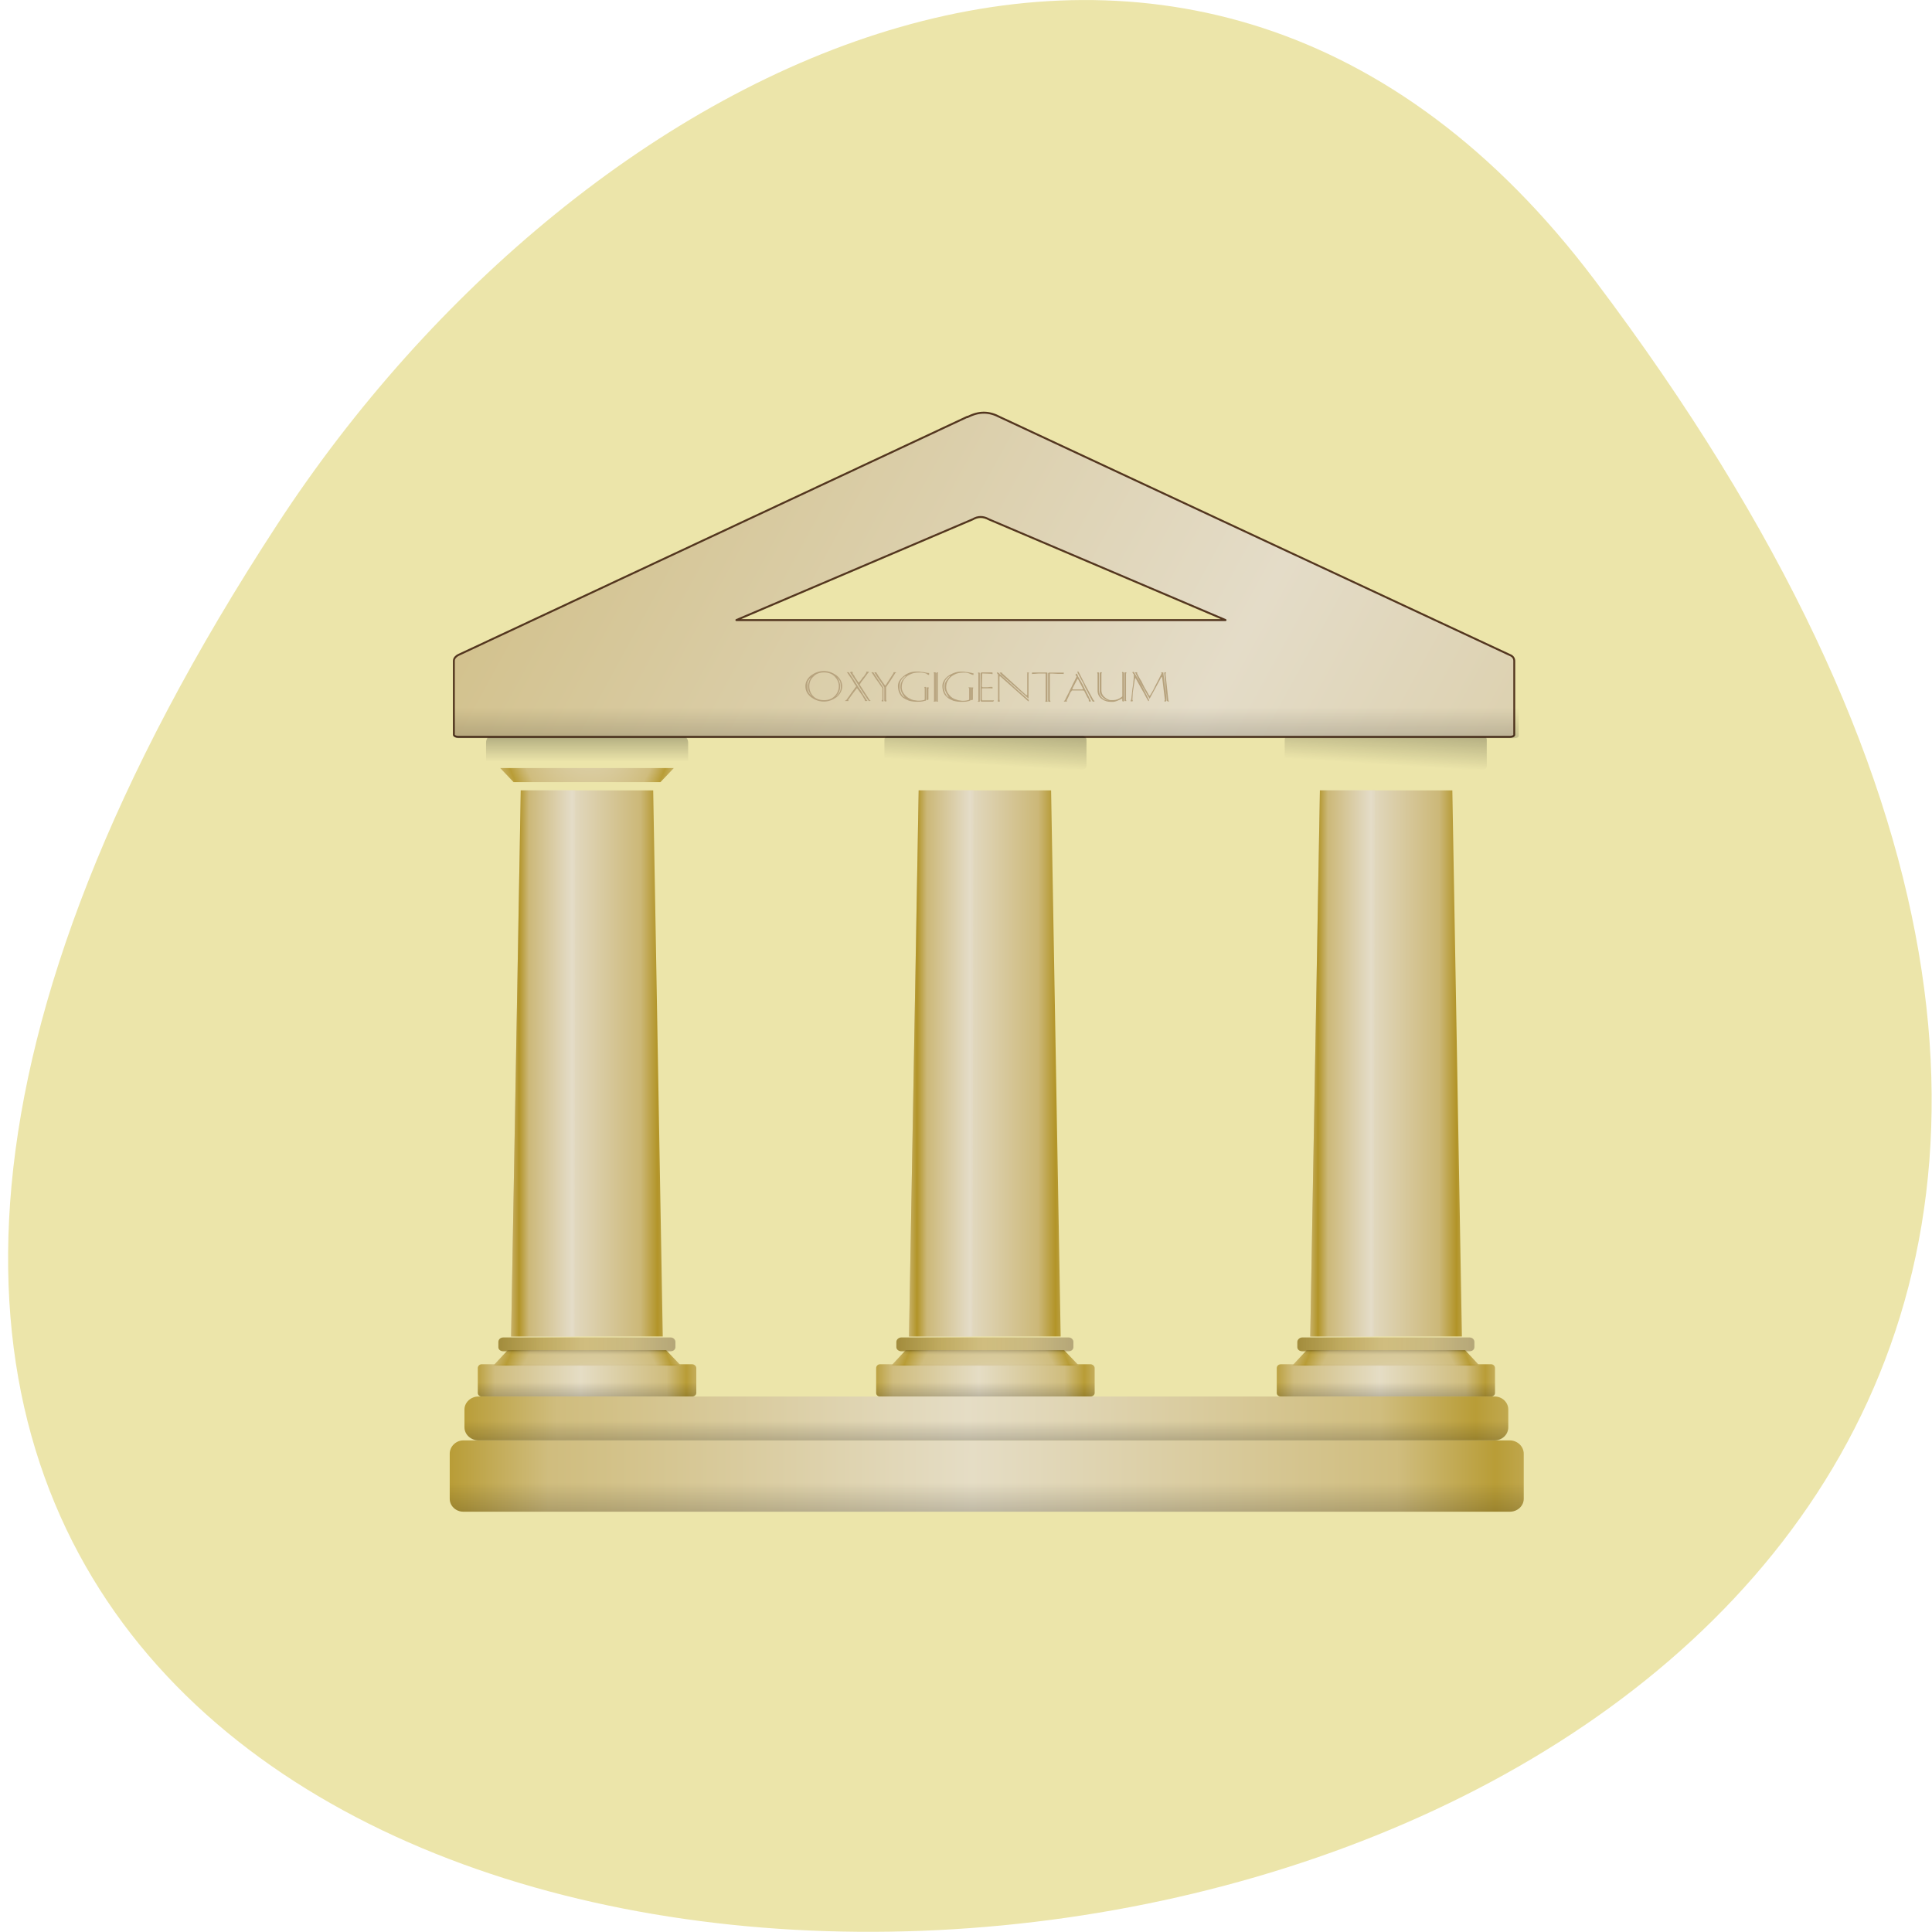 <svg xmlns="http://www.w3.org/2000/svg" viewBox="0 0 22 22" xmlns:xlink="http://www.w3.org/1999/xlink"><defs><linearGradient id="N" gradientUnits="userSpaceOnUse" x1="124.13" x2="135.09" spreadMethod="reflect" gradientTransform="matrix(0.055 0 0 0.046 3.615 20.346)" xlink:href="#0"/><linearGradient id="M" gradientUnits="userSpaceOnUse" x1="114.46" x2="133.64" spreadMethod="reflect" gradientTransform="matrix(0.055 0 0 0.046 3.615 20.346)" xlink:href="#0"/><linearGradient id="Y" gradientUnits="userSpaceOnUse" y1="-85.6" x2="0" y2="-101.17" gradientTransform="matrix(0.264 0 0 0.071 -25.346 23.366)" xlink:href="#6"/><linearGradient id="L" gradientUnits="userSpaceOnUse" y1="-85.6" x2="0" y2="-101.17" gradientTransform="matrix(0.27 0 0 0.132 -26.08 21.408)" xlink:href="#6"/><linearGradient id="J" gradientUnits="userSpaceOnUse" x1="97.38" y1="-369.16" x2="149.56" y2="-355.16" spreadMethod="reflect" gradientTransform="matrix(2.826 0 0 1.317 -327.05 493.48)" xlink:href="#0"/><linearGradient id="I" gradientUnits="userSpaceOnUse" x1="140.46" y1="234.83" x2="138.4" y2="265.35" gradientTransform="matrix(0.051 0 0 0.048 8.699 -4.03)" xlink:href="#6"/><linearGradient id="K" gradientUnits="userSpaceOnUse" x1="136.85" y1="-267.28" x2="138.4" y2="-259.96" gradientTransform="matrix(2.826 0 0 1.317 -327.05 706.03)"><stop stop-color="#53361f"/><stop offset="1" stop-color="#cfcfcf"/></linearGradient><linearGradient id="O" gradientUnits="userSpaceOnUse" x1="115.91" x2="137.78" spreadMethod="reflect" gradientTransform="matrix(0.055 0 0 0.052 3.567 21)" xlink:href="#2"/><linearGradient id="X" gradientUnits="userSpaceOnUse" x1="115.91" x2="137.78" spreadMethod="reflect" gradientTransform="matrix(0.264 0 0 0.071 -25.346 23.366)" xlink:href="#2"/><linearGradient id="W" gradientUnits="userSpaceOnUse" y1="-85.6" x2="0" y2="-101.17" gradientTransform="matrix(0.272 0 0 0.115 -26.4 28.518)" xlink:href="#6"/><linearGradient id="P" gradientUnits="userSpaceOnUse" x1="115.91" y1="-108.98" x2="0" y2="-110.63" spreadMethod="reflect" gradientTransform="matrix(0.055 0 0 0.052 3.567 21)" xlink:href="#2"/><linearGradient id="V" gradientUnits="userSpaceOnUse" x1="115.91" x2="137.78" spreadMethod="reflect" gradientTransform="matrix(0.272 0 0 0.115 -26.4 28.518)" xlink:href="#2"/><linearGradient id="U" gradientUnits="userSpaceOnUse" x1="140.46" y1="234.83" x2="138.4" y2="265.35" gradientTransform="matrix(0.051 0 0 0.048 4.134 -4.03)" xlink:href="#6"/><linearGradient id="R" gradientUnits="userSpaceOnUse" x1="120.18" x2="138.98" spreadMethod="reflect" gradientTransform="matrix(0.055 0 0 0.052 3.567 21)" xlink:href="#5"/><linearGradient id="T" gradientUnits="userSpaceOnUse" y1="-85.6" x2="0" y2="-101.17" gradientTransform="matrix(0.055 0 0 0.052 3.567 21)" xlink:href="#6"/><linearGradient id="S" gradientUnits="userSpaceOnUse" y1="-113.9" x2="0" y2="-107.2" gradientTransform="matrix(0.055 0 0 0.052 3.567 21)" xlink:href="#6"/><linearGradient id="H" gradientUnits="userSpaceOnUse" y1="-85.6" x2="0" y2="-101.17" gradientTransform="matrix(0.055 0 0 0.052 8.132 21)" xlink:href="#6"/><linearGradient id="6" gradientUnits="userSpaceOnUse" y1="-113.9" x2="0" y2="-107.2" gradientTransform="matrix(0.055 0 0 0.052 -0.965 21)"><stop stop-color="#000" stop-opacity="0.89"/><stop offset="1" stop-color="#000" stop-opacity="0"/></linearGradient><linearGradient id="5" gradientUnits="userSpaceOnUse" x1="120.18" x2="138.98" spreadMethod="reflect" gradientTransform="matrix(0.055 0 0 0.052 -0.965 21)"><stop stop-color="#000" stop-opacity="0.153"/><stop offset="0.5" stop-color="#000" stop-opacity="0.039"/><stop offset="1" stop-color="#000" stop-opacity="0"/></linearGradient><linearGradient id="7" gradientUnits="userSpaceOnUse" y1="-85.6" x2="0" y2="-101.17" gradientTransform="matrix(0.055 0 0 0.052 -0.965 21)" xlink:href="#6"/><linearGradient id="3" gradientUnits="userSpaceOnUse" x1="115.91" y1="-108.98" x2="0" y2="-110.63" spreadMethod="reflect" gradientTransform="matrix(0.055 0 0 0.052 -0.965 21)" xlink:href="#2"/><linearGradient id="1" gradientUnits="userSpaceOnUse" x1="124.13" x2="135.09" spreadMethod="reflect" gradientTransform="matrix(0.055 0 0 0.046 -0.916 20.346)" xlink:href="#0"/><linearGradient id="0" gradientUnits="userSpaceOnUse" x1="114.46" x2="133.64" spreadMethod="reflect" gradientTransform="matrix(0.055 0 0 0.046 -0.916 20.346)"><stop stop-color="#b29428"/><stop offset="0.187" stop-color="#ccb878"/><stop offset="1" stop-color="#e4dcc8"/></linearGradient><linearGradient id="2" gradientUnits="userSpaceOnUse" x1="115.91" x2="137.78" spreadMethod="reflect" gradientTransform="matrix(0.055 0 0 0.052 -0.965 21)"><stop stop-color="#b29428" stop-opacity="0.89"/><stop offset="0.187" stop-color="#ccb878" stop-opacity="0.89"/><stop offset="1" stop-color="#e4dcc8" stop-opacity="0.89"/></linearGradient><linearGradient id="G" gradientUnits="userSpaceOnUse" y1="-113.9" x2="0" y2="-107.2" gradientTransform="matrix(0.055 0 0 0.052 8.132 21)" xlink:href="#6"/><linearGradient id="F" gradientUnits="userSpaceOnUse" x1="120.18" x2="138.98" spreadMethod="reflect" gradientTransform="matrix(0.055 0 0 0.052 8.132 21)" xlink:href="#5"/><linearGradient id="D" gradientUnits="userSpaceOnUse" x1="115.91" y1="-108.98" x2="0" y2="-110.63" spreadMethod="reflect" gradientTransform="matrix(0.055 0 0 0.052 8.132 21)" xlink:href="#2"/><linearGradient id="B" gradientUnits="userSpaceOnUse" x1="124.13" x2="135.09" spreadMethod="reflect" gradientTransform="matrix(0.055 0 0 0.046 8.181 20.346)" xlink:href="#0"/><linearGradient id="C" gradientUnits="userSpaceOnUse" x1="115.91" x2="137.78" spreadMethod="reflect" gradientTransform="matrix(0.055 0 0 0.052 8.132 21)" xlink:href="#2"/><linearGradient id="A" gradientUnits="userSpaceOnUse" x1="114.46" x2="133.64" spreadMethod="reflect" gradientTransform="matrix(0.055 0 0 0.046 8.181 20.346)" xlink:href="#0"/><linearGradient id="9" gradientUnits="userSpaceOnUse" y1="-112.07" x2="0" y2="-99.17" gradientTransform="matrix(0.051 0 0 0.081 -0.398 16.706)" xlink:href="#6"/><radialGradient id="4" gradientUnits="userSpaceOnUse" cx="108.3" cy="-16.954" fx="109.02" fy="-15.372" r="19.313" spreadMethod="reflect" gradientTransform="matrix(0 -0.094 0.035 0 7.352 28.27)" xlink:href="#2"/><radialGradient id="E" gradientUnits="userSpaceOnUse" cx="108.3" cy="-16.954" fx="109.02" fy="-15.372" r="19.313" spreadMethod="reflect" gradientTransform="matrix(0 -0.094 0.035 0 16.448 28.27)" xlink:href="#2"/><radialGradient id="8" gradientUnits="userSpaceOnUse" cx="108.3" cy="-16.954" fx="109.02" fy="-15.372" r="19.313" spreadMethod="reflect" gradientTransform="matrix(0 0.087 0.033 0 7.302 -3.03)" xlink:href="#2"/><radialGradient id="Q" gradientUnits="userSpaceOnUse" cx="108.3" cy="-16.954" fx="109.02" fy="-15.372" r="19.313" spreadMethod="reflect" gradientTransform="matrix(0 -0.094 0.035 0 11.883 28.27)" xlink:href="#2"/></defs><path d="m 18.16 3.191 c 17.27 22.891 -30.26 26.14 -15 2.777 c 3.477 -5.328 10.43 -8.84 15 -2.777" fill="#ece5aa"/><path d="m 5.93 9 h 1.508 l 0.109 6.219 h -1.727" fill="url(#0)"/><path d="m 5.93 9 h 0.621 l -0.008 6.219 h -0.723" fill="url(#1)"/><path d="m 5.484 15.535 h 2.398 c 0.023 0 0.047 0.02 0.047 0.043 v 0.285 c 0 0.023 -0.023 0.039 -0.047 0.039 h -2.398 c -0.023 0 -0.043 -0.016 -0.043 -0.039 v -0.285 c 0 -0.023 0.02 -0.043 0.043 -0.043" fill="url(#2)"/><path d="m 5.73 15.23 h 1.906 c 0.031 0 0.055 0.023 0.055 0.051 v 0.059 c 0 0.027 -0.023 0.047 -0.055 0.047 h -1.906 c -0.031 0 -0.055 -0.02 -0.055 -0.047 v -0.059 c 0 -0.027 0.023 -0.051 0.055 -0.051" fill="url(#3)"/><path d="m 5.781 15.375 l -0.164 0.176 h 2.137 l -0.168 -0.176" fill="url(#4)"/><path d="m 5.73 15.23 h 1.906 c 0.031 0 0.055 0.023 0.055 0.051 v 0.059 c 0 0.027 -0.023 0.047 -0.055 0.047 h -1.906 c -0.031 0 -0.055 -0.02 -0.055 -0.047 v -0.059 c 0 -0.027 0.023 -0.051 0.055 -0.051" fill="url(#5)"/><path d="m 5.781 15.375 l -0.164 0.176 h 2.137 l -0.168 -0.176" fill="url(#6)"/><path d="m 5.484 15.664 h 2.398 c 0.023 0 0.047 0.02 0.047 0.043 v 0.152 c 0 0.023 -0.023 0.043 -0.047 0.043 h -2.398 c -0.023 0 -0.043 -0.02 -0.043 -0.043 v -0.152 c 0 -0.023 0.02 -0.043 0.043 -0.043" fill="url(#7)"/><path d="m 5.848 8.906 l -0.152 -0.16 h 1.977 l -0.152 0.16" fill="url(#8)"/><path d="m 5.574 8.391 h 2.219 c 0.023 0 0.043 0.031 0.043 0.066 v 0.238 c 0 0.035 -0.02 0.066 -0.043 0.066 h -2.219 c -0.023 0 -0.039 -0.031 -0.039 -0.066 v -0.238 c 0 -0.035 0.016 -0.066 0.039 -0.066" fill="url(#9)"/><path d="m 15.03 9 h 1.508 l 0.109 6.219 h -1.727" fill="url(#A)"/><path d="m 15.03 9 h 0.625 l -0.012 6.219 h -0.723" fill="url(#B)"/><path d="m 14.586 15.535 h 2.395 c 0.023 0 0.043 0.02 0.043 0.043 v 0.285 c 0 0.023 -0.02 0.039 -0.043 0.039 h -2.395 c -0.027 0 -0.047 -0.016 -0.047 -0.039 v -0.285 c 0 -0.023 0.02 -0.043 0.047 -0.043" fill="url(#C)"/><path d="m 14.828 15.23 h 1.906 c 0.031 0 0.055 0.023 0.055 0.051 v 0.059 c 0 0.027 -0.023 0.047 -0.055 0.047 h -1.906 c -0.031 0 -0.055 -0.02 -0.055 -0.047 v -0.059 c 0 -0.027 0.027 -0.051 0.055 -0.051" fill="url(#D)"/><path d="m 14.879 15.375 l -0.164 0.176 h 2.133 l -0.164 -0.176" fill="url(#E)"/><path d="m 14.828 15.23 h 1.906 c 0.031 0 0.055 0.023 0.055 0.051 v 0.059 c 0 0.027 -0.023 0.047 -0.055 0.047 h -1.906 c -0.031 0 -0.055 -0.02 -0.055 -0.047 v -0.059 c 0 -0.027 0.027 -0.051 0.055 -0.051" fill="url(#F)"/><path d="m 14.879 15.375 l -0.164 0.176 h 2.133 l -0.164 -0.176" fill="url(#G)"/><path d="m 14.586 15.664 h 2.395 c 0.023 0 0.043 0.02 0.043 0.043 v 0.152 c 0 0.023 -0.02 0.043 -0.043 0.043 h -2.395 c -0.027 0 -0.047 -0.02 -0.047 -0.043 v -0.152 c 0 -0.023 0.02 -0.043 0.047 -0.043" fill="url(#H)"/><path d="m 14.672 8.383 h 2.219 c 0.023 0 0.039 0.02 0.039 0.039 v 0.301 c 0 0.02 -0.016 0.039 -0.039 0.039 h -2.219 c -0.023 0 -0.043 -0.02 -0.043 -0.039 v -0.301 c 0 -0.02 0.02 -0.039 0.043 -0.039" fill="url(#I)"/><path d="m 62.06 1.535 l -61.01 27.12 c -0.246 0.117 -0.532 0.351 -0.532 0.663 v 8.43 c 0 0.117 0.246 0.234 0.532 0.234 h 126.04 c 0.328 0 0.532 -0.117 0.532 -0.234 v -8.43 c 0 -0.312 -0.205 -0.546 -0.532 -0.663 l -61.1 -27.08 c -1.31 -0.663 -2.498 -0.702 -3.931 0 m 2.58 11.63 l 28.378 11.474 h -58.639 l 28.337 -11.474 c 0.614 -0.351 1.269 -0.351 1.925 0" transform="matrix(0.095 0 0 0.1 5.119 4.593)" fill="url(#J)" stroke="url(#K)" stroke-linejoin="round" stroke-linecap="round" stroke-width="0.225"/><path d="m 5.223 7.801 h 12.02 c 0.031 0 0.051 0.012 0.051 0.023 v 0.555 c 0 0.016 -0.023 0.027 -0.051 0.027 h -12.02 c -0.031 0 -0.055 -0.012 -0.055 -0.027 v -0.555 c 0 -0.012 0.023 -0.023 0.055 -0.023" fill="url(#L)"/><path d="m 9.59 7.813 c 0 0.047 -0.02 0.09 -0.063 0.125 c -0.043 0.031 -0.09 0.051 -0.145 0.051 c -0.059 0 -0.105 -0.02 -0.148 -0.051 c -0.043 -0.035 -0.063 -0.074 -0.063 -0.125 c 0 -0.043 0.02 -0.086 0.063 -0.121 c 0.043 -0.031 0.09 -0.051 0.148 -0.051 c 0.055 0 0.102 0.02 0.145 0.051 c 0.043 0.035 0.063 0.078 0.063 0.121 m -0.016 0 c 0 -0.02 -0.004 -0.039 -0.008 -0.055 c -0.008 -0.016 -0.02 -0.027 -0.035 -0.047 c 0.012 0.02 0.016 0.031 0.02 0.035 c 0.008 0.023 0.016 0.043 0.016 0.066 c 0 0.023 -0.004 0.047 -0.012 0.063 c -0.008 0.02 -0.02 0.039 -0.039 0.059 c 0.023 -0.016 0.035 -0.035 0.047 -0.055 c 0.008 -0.016 0.012 -0.039 0.012 -0.066 m -0.023 0 c 0 -0.043 -0.02 -0.082 -0.047 -0.109 c -0.031 -0.031 -0.07 -0.047 -0.121 -0.047 c -0.051 0 -0.094 0.016 -0.121 0.047 c -0.031 0.027 -0.047 0.066 -0.047 0.109 c 0 0.047 0.016 0.086 0.047 0.117 c 0.027 0.027 0.07 0.043 0.121 0.043 c 0.051 0 0.09 -0.016 0.121 -0.047 c 0.027 -0.027 0.047 -0.066 0.047 -0.113 m -0.301 0.121 c -0.02 -0.02 -0.031 -0.039 -0.039 -0.059 c -0.008 -0.016 -0.012 -0.039 -0.012 -0.063 c 0 -0.023 0.008 -0.043 0.016 -0.063 c 0 -0.004 0.008 -0.016 0.02 -0.039 c -0.016 0.016 -0.027 0.031 -0.035 0.047 c -0.008 0.016 -0.008 0.035 -0.008 0.055 c 0 0.027 0.004 0.051 0.012 0.066 c 0.008 0.02 0.027 0.039 0.047 0.055 m 0.664 0.043 c 0 0.004 0 0.004 -0.004 0.004 c -0.004 0 -0.008 0.004 -0.012 0.004 c -0.004 0 -0.008 -0.004 -0.012 -0.008 c -0.004 -0.004 -0.027 -0.039 -0.07 -0.105 c -0.027 -0.043 -0.051 -0.078 -0.066 -0.105 c -0.043 -0.063 -0.066 -0.102 -0.07 -0.105 c 0 -0.004 0 -0.004 0 -0.008 c 0.004 0 0.008 -0.004 0.016 -0.004 c 0.004 0 0.008 0.004 0.012 0.004 c 0 0.004 0 0.008 0 0.012 c 0 0.004 0 0.004 0 0.008 c 0.012 0.012 0.02 0.023 0.023 0.035 c 0.023 0.035 0.039 0.055 0.039 0.059 c 0 0.004 0.004 0.004 0.008 0.004 c 0 0 0.004 0 0.004 -0.004 c 0.016 -0.016 0.027 -0.031 0.039 -0.051 c 0.012 -0.008 0.023 -0.027 0.039 -0.051 c 0.004 0 0.004 -0.004 0.004 -0.004 c -0.004 -0.004 -0.004 -0.004 -0.004 -0.008 c 0 0 0.004 -0.004 0.008 -0.004 c 0.008 0 0.016 0 0.023 0 c 0 0.004 0 0.004 0 0.004 c -0.004 0.004 -0.004 0.008 -0.008 0.012 c -0.004 0.004 -0.008 0.004 -0.008 0.008 c -0.027 0.035 -0.039 0.055 -0.043 0.059 c -0.016 0.02 -0.031 0.039 -0.039 0.055 c -0.004 0 -0.004 0.004 -0.004 0.008 c 0 0 0 0.004 0 0.004 l 0.109 0.168 c 0 0.004 0.004 0.008 0.008 0.008 c 0.004 0.004 0.008 0.004 0.008 0.004 m -0.043 -0.004 c 0.004 0 0.004 0.004 0.004 0.004 c 0 0.004 -0.004 0.004 -0.012 0.004 c -0.004 0 -0.004 0 -0.008 0 c -0.008 0 -0.008 0 -0.008 -0.004 c 0 -0.004 0 -0.008 0 -0.008 c -0.008 -0.012 -0.016 -0.027 -0.027 -0.047 c -0.023 -0.031 -0.039 -0.055 -0.055 -0.078 c -0.004 -0.004 -0.008 -0.008 -0.008 -0.008 c -0.004 0 -0.004 0.004 -0.008 0.008 c -0.035 0.047 -0.055 0.07 -0.059 0.078 c -0.004 0.004 -0.012 0.02 -0.031 0.043 c -0.004 0.004 -0.004 0.004 0 0.008 c 0 0.004 0 0.008 0 0.008 c 0 0 0 0 -0.004 0 h -0.027 c -0.008 0 -0.008 0 -0.008 0 s 0 -0.004 0.004 -0.004 c 0.004 -0.004 0.008 -0.008 0.012 -0.008 c 0.004 -0.008 0.008 -0.008 0.008 -0.012 c 0.016 -0.02 0.031 -0.043 0.047 -0.066 c 0.016 -0.023 0.035 -0.047 0.051 -0.07 c 0.004 -0.004 0.004 -0.004 0.004 -0.004 c 0 -0.004 0 -0.004 0 -0.008 c -0.02 -0.023 -0.031 -0.047 -0.047 -0.074 c -0.02 -0.027 -0.035 -0.051 -0.051 -0.074 c -0.004 -0.004 -0.008 -0.008 -0.008 -0.008 c 0.004 0 0.008 0 0.012 0 c 0.008 0 0.016 0 0.016 0.008 c 0.023 0.035 0.047 0.07 0.07 0.105 c 0.031 0.051 0.051 0.082 0.066 0.102 c 0.012 0.023 0.035 0.059 0.066 0.105 m 0.332 -0.32 c 0 0.004 0 0.004 -0.004 0.008 c 0 0 -0.004 0 -0.004 0 c -0.035 0.055 -0.066 0.105 -0.102 0.156 c -0.004 0.004 -0.004 0.008 -0.004 0.008 v 0.141 c 0 0 0 0.004 0.004 0.008 c 0 0.004 0 0.008 0 0.008 c 0 0.004 0 0.004 -0.008 0.004 c -0.004 0 -0.008 0 -0.012 -0.004 c -0.004 0 -0.004 0 -0.004 0 v -0.156 c 0 -0.004 -0.004 -0.004 -0.008 -0.012 c -0.004 -0.008 -0.027 -0.043 -0.074 -0.109 c -0.016 -0.027 -0.027 -0.043 -0.031 -0.047 c 0 0 0 -0.004 0.004 -0.004 c 0.004 0 0.008 0 0.012 0 c 0.004 0 0.008 0 0.008 0.004 c 0 0 0 0.004 0 0.004 c 0 0 0.004 0.004 0.004 0.004 c 0.012 0.023 0.027 0.043 0.043 0.066 c 0.016 0.023 0.031 0.047 0.047 0.066 c 0 0.004 0.004 0.004 0.008 0.004 c 0.004 0 0.004 0 0.004 -0.004 l 0.086 -0.133 c 0 -0.004 0 -0.008 0.004 -0.012 c 0 0 0.004 0 0.004 0 c 0.004 0 0.008 0 0.012 0 c 0.004 0 0.008 0 0.008 0 c 0.004 0 0.004 0 0.004 0 m -0.141 0.328 c -0.004 0.004 -0.008 0.004 -0.016 0.004 c -0.004 0 -0.008 0 -0.008 -0.004 c 0 -0.004 0 -0.004 0 -0.008 c 0.004 -0.004 0.008 -0.004 0.008 -0.008 v -0.133 c 0 0 -0.008 -0.008 -0.023 -0.031 c -0.016 -0.023 -0.031 -0.047 -0.047 -0.066 c -0.02 -0.027 -0.031 -0.051 -0.047 -0.07 c 0 -0.004 -0.004 -0.008 -0.008 -0.008 c 0 -0.004 0.004 -0.004 0.008 -0.004 c 0.008 0 0.016 0 0.016 0.004 l 0.113 0.172 v 0.152 m 0.516 -0.156 c 0 0.004 0 0.004 0 0.008 c 0 0.004 -0.004 0.004 -0.004 0.008 v 0.121 c 0 0 0 0.004 -0.004 0.004 c 0 0.004 -0.004 0.004 -0.008 0.004 c 0 0 -0.004 0 -0.004 0 c 0 -0.004 -0.004 -0.004 -0.004 -0.008 v -0.133 c 0 -0.004 0.004 -0.004 0.004 -0.004 c 0.004 0 0.008 0 0.012 0 c 0.004 0 0.008 0 0.008 0.004 m 0.004 -0.145 h -0.004 c -0.008 -0.004 -0.012 -0.004 -0.012 -0.004 c -0.008 -0.004 -0.012 -0.008 -0.016 -0.012 c -0.027 -0.008 -0.055 -0.012 -0.082 -0.012 c -0.043 0 -0.078 0.008 -0.105 0.023 c -0.031 0.012 -0.055 0.035 -0.07 0.059 c -0.016 0.027 -0.023 0.055 -0.023 0.086 c 0 0.031 0.012 0.059 0.035 0.086 c 0.023 0.027 0.051 0.043 0.082 0.055 c 0.012 0.004 0.027 0.008 0.039 0.008 c 0.016 0.004 0.027 0.004 0.039 0.004 c 0.023 0 0.043 -0.004 0.063 -0.008 c 0 -0.004 0.004 -0.004 0.004 -0.008 v -0.125 c 0 0 0 -0.004 -0.004 -0.004 c 0 -0.004 0 -0.004 0 -0.008 c 0 0 0.004 -0.004 0.008 -0.004 c 0.012 0 0.012 0.004 0.012 0.004 v 0.145 c 0 0 0 0.004 -0.004 0.008 c -0.004 0 -0.012 0 -0.02 0.004 c -0.027 0.008 -0.055 0.008 -0.078 0.008 c -0.035 0 -0.066 -0.004 -0.094 -0.012 c -0.027 -0.012 -0.055 -0.023 -0.078 -0.043 c -0.016 -0.016 -0.027 -0.035 -0.035 -0.055 c -0.008 -0.023 -0.012 -0.047 -0.012 -0.07 c 0 -0.043 0.023 -0.078 0.066 -0.113 c 0.043 -0.035 0.09 -0.051 0.145 -0.051 c 0.023 0 0.039 0 0.051 0.004 c 0.016 0 0.043 0.004 0.078 0.012 c 0.004 0 0.008 0 0.008 0 c 0 0 0.004 0 0.004 0 c 0.004 0.004 0.004 0.008 0.004 0.012 c 0 0.004 -0.004 0.012 -0.004 0.012 m -0.266 0.02 c 0 -0.004 0 -0.004 0 -0.004 c 0 -0.004 -0.004 -0.004 -0.004 -0.004 c -0.023 0.016 -0.039 0.031 -0.051 0.055 c -0.008 0.02 -0.012 0.039 -0.012 0.066 c 0 0.004 0 0.008 0 0.012 c 0 0.004 0 0.008 0 0.016 c 0.004 0.02 0.012 0.039 0.02 0.055 c 0.012 0.02 0.023 0.031 0.039 0.039 c -0.012 -0.016 -0.02 -0.027 -0.027 -0.039 c -0.016 -0.027 -0.023 -0.055 -0.023 -0.078 c 0 -0.023 0.004 -0.043 0.012 -0.059 c 0.004 -0.016 0.023 -0.035 0.047 -0.063 m 0.371 -0.043 c 0 0 0 0.004 -0.004 0.008 c 0 0 0 0.004 0 0.004 v 0.305 c 0 0 0 0.004 0 0.008 c 0.004 0 0.004 0.004 0.004 0.004 c -0.004 0 -0.008 0 -0.012 0 c -0.008 0 -0.012 0 -0.012 -0.004 v -0.32 c 0 -0.004 0.008 -0.008 0.016 -0.008 c 0.004 0 0.008 0 0.008 0.004 m -0.027 0.324 c 0 0.004 -0.004 0.004 -0.012 0.004 c -0.004 0 -0.008 0 -0.012 0 c 0 0 0 -0.004 0 -0.004 c 0.004 -0.004 0.004 -0.008 0.004 -0.008 v -0.305 c 0 0 0 -0.004 -0.004 -0.008 c 0 0 0 -0.004 0 -0.004 c 0 -0.004 0.004 -0.004 0.008 -0.004 c 0.008 0 0.016 0 0.016 0.004 v 0.324 m 0.426 -0.156 c 0.004 0.004 0 0.004 0 0.008 c -0.004 0.004 -0.004 0.004 -0.004 0.008 v 0.121 c 0 0 0 0.004 -0.004 0.004 c -0.004 0.004 -0.004 0.004 -0.008 0.004 c -0.004 0 -0.004 0 -0.004 0 c -0.004 -0.004 -0.004 -0.004 -0.004 -0.008 v -0.133 c 0 -0.004 0 -0.004 0.004 -0.004 c 0.004 0 0.008 0 0.008 0 c 0.008 0 0.012 0 0.012 0.004 m 0 -0.145 c -0.008 -0.004 -0.012 -0.004 -0.012 -0.004 c -0.008 -0.004 -0.012 -0.004 -0.02 -0.008 c -0.023 -0.012 -0.047 -0.016 -0.078 -0.016 c -0.043 0 -0.078 0.008 -0.105 0.023 c -0.031 0.016 -0.055 0.035 -0.07 0.063 c -0.016 0.023 -0.023 0.051 -0.023 0.082 c 0 0.031 0.012 0.059 0.035 0.086 c 0.02 0.027 0.051 0.047 0.086 0.055 c 0.012 0.004 0.02 0.008 0.035 0.008 c 0.012 0.004 0.027 0.004 0.039 0.004 c 0.023 0 0.043 -0.004 0.059 -0.008 c 0.004 -0.004 0.008 -0.004 0.008 -0.008 v -0.125 c 0 0 -0.004 -0.004 -0.004 -0.004 c 0 -0.004 -0.004 -0.004 -0.004 -0.008 c 0.004 0 0.008 0 0.016 0 c 0.004 0 0.012 0 0.012 0 v 0.145 c 0 0 -0.004 0.004 -0.008 0.004 c -0.008 0.004 -0.012 0.008 -0.02 0.008 c -0.027 0.008 -0.051 0.008 -0.078 0.008 c -0.035 0 -0.063 -0.004 -0.094 -0.012 c -0.027 -0.012 -0.055 -0.023 -0.074 -0.043 c -0.02 -0.016 -0.031 -0.035 -0.039 -0.055 c -0.008 -0.023 -0.012 -0.047 -0.012 -0.07 c 0 -0.039 0.02 -0.078 0.063 -0.113 c 0.047 -0.031 0.094 -0.051 0.148 -0.051 c 0.02 0 0.039 0 0.055 0.004 c 0.012 0 0.039 0.004 0.074 0.012 c 0.004 0.004 0.008 0.004 0.012 0 c 0 0 0 0 0 0.004 c 0 0 0.004 0.004 0.004 0.008 c -0.004 0.004 -0.004 0.012 -0.004 0.012 m -0.266 0.016 c -0.004 -0.004 -0.004 -0.004 -0.008 -0.004 c -0.02 0.016 -0.035 0.031 -0.047 0.051 c -0.008 0.023 -0.016 0.047 -0.016 0.07 c 0 0.004 0 0.008 0 0.012 c 0 0.004 0.004 0.008 0.004 0.016 c 0.004 0.02 0.008 0.039 0.02 0.055 c 0.008 0.02 0.023 0.031 0.035 0.039 c -0.008 -0.016 -0.016 -0.027 -0.023 -0.039 c -0.016 -0.027 -0.027 -0.055 -0.027 -0.078 c 0 -0.023 0.004 -0.043 0.012 -0.059 c 0.008 -0.016 0.023 -0.035 0.047 -0.063 m 0.5 0.27 c 0.004 0 0.004 0 0.004 0.004 c 0 0 0 0 -0.004 0.004 c 0 0.004 0 0.004 0 0.004 l -0.008 0.004 h -0.129 c 0 0 -0.004 0 -0.008 -0.004 c 0 0 -0.004 -0.004 -0.004 -0.008 v -0.309 c 0 -0.004 0 -0.004 0.004 -0.008 c 0 0 0.004 -0.004 0.008 -0.004 h 0.121 c 0.004 0 0.004 0.004 0.004 0.004 c 0 0.004 0 0.008 0 0.012 c 0 0.004 0 0.004 -0.004 0.004 c 0 0 -0.004 0 -0.004 0 c -0.004 -0.004 -0.004 -0.004 -0.004 -0.004 c -0.027 0 -0.063 -0.004 -0.102 -0.004 c -0.004 0 -0.004 0.004 -0.004 0.004 c 0 0 0 0.004 0 0.004 l -0.004 0.137 c 0 0.004 0.004 0.008 0.004 0.008 c 0.004 0.004 0.008 0.004 0.008 0.004 c 0.012 0 0.031 0 0.051 0 c 0.023 -0.004 0.039 -0.004 0.043 -0.004 c 0.004 0 0.004 0 0.008 0 c 0 0 0 0 0.004 0 c 0.004 0 0.004 0.004 0.004 0.008 c 0 0.008 0 0.012 -0.004 0.012 c -0.004 0 -0.004 0 -0.004 -0.004 c -0.004 0 -0.004 0 -0.008 0 c -0.012 0 -0.027 0 -0.055 0 c -0.023 0 -0.035 0 -0.039 0 c -0.008 0 -0.012 0 -0.012 0.008 v 0.121 c 0 0 0.004 0.004 0.004 0.008 c 0.004 0 0.004 0 0.008 0 c 0.016 0 0.031 0 0.047 0 c 0.043 0 0.07 0 0.074 0 m -0.156 0.012 c 0 0.004 -0.004 0.004 -0.008 0.004 c -0.008 0 -0.012 0 -0.012 0 c -0.004 -0.004 0 -0.004 0 -0.008 c 0.004 0 0.004 -0.004 0.004 -0.004 v -0.305 c 0 0 0 -0.004 -0.004 -0.008 c 0 0 0 -0.004 0 -0.004 c 0 -0.004 0 -0.004 0.008 -0.004 c 0.008 0 0.012 0.004 0.012 0.004 v 0.324 m 0.559 -0.324 c 0 0 0 0.004 0 0.004 c -0.004 0.004 -0.004 0.004 -0.004 0.004 v 0.285 l -0.313 -0.273 c 0 -0.004 -0.004 -0.008 -0.008 -0.012 c -0.004 -0.004 -0.008 -0.008 -0.008 -0.008 c 0.004 -0.004 0.008 -0.004 0.012 -0.004 c 0.008 0 0.012 0 0.016 0.004 c 0 0 0 0 0 0.004 c 0 0 0.004 0.004 0.004 0.004 l 0.266 0.242 c 0.004 0.004 0.008 0.004 0.012 0.004 c 0.004 0 0.004 0 0.004 -0.004 v -0.242 c 0.004 0 0 -0.004 0 -0.004 c 0 -0.004 -0.004 -0.004 -0.004 -0.004 c 0 -0.004 0.004 -0.004 0.012 -0.004 c 0.004 0 0.008 0 0.008 0 c 0.004 0 0.004 0.004 0.004 0.004 m -0.004 0.324 h -0.004 l -0.32 -0.285 c 0 0 -0.004 0 -0.004 0 c -0.004 0.004 -0.004 0.004 -0.004 0.012 v 0.246 c 0 0.008 0 0.016 0.004 0.023 c 0 0.004 0 0.004 0 0.004 c 0 0.004 -0.004 0.004 -0.008 0.004 c 0 0 -0.004 0 -0.004 0 c -0.008 0 -0.012 0 -0.012 -0.004 c 0 0 0 0 0 -0.008 c 0.004 -0.004 0.004 -0.012 0.004 -0.02 v -0.277 c 0 0 -0.004 -0.004 -0.008 -0.008 c -0.004 -0.008 -0.004 -0.012 -0.008 -0.012 c 0 0 0.004 -0.004 0.008 -0.004 c 0.004 0 0.008 0.004 0.012 0.004 c 0.008 0.004 0.012 0.008 0.016 0.016 c 0.008 0.004 0.012 0.008 0.02 0.016 c 0.102 0.094 0.203 0.184 0.309 0.277 c 0 0 0 0.004 0 0.008 c 0 0.004 0 0.008 0 0.008 m 0.398 -0.328 c 0.004 0.004 0.004 0.008 0 0.012 c 0 0 0 0.004 -0.004 0.008 c 0 -0.004 -0.004 -0.004 -0.004 -0.004 c -0.023 0 -0.039 0 -0.055 0 c -0.051 -0.004 -0.082 -0.004 -0.09 -0.004 c -0.004 0 -0.004 0.004 -0.004 0.008 v 0.293 c 0 0 0 0.004 0.004 0.008 c 0 0.008 0.004 0.008 0.004 0.012 c -0.004 0 -0.004 0 -0.008 0 c 0 0 -0.004 0 -0.008 0 c 0 0 -0.004 0 -0.008 0 c 0 -0.004 -0.004 -0.004 -0.004 -0.008 v -0.316 c 0 -0.004 0.004 -0.004 0.008 -0.008 c 0 0 0.012 0 0.031 0 c 0.02 0 0.035 0 0.051 0 h 0.066 c 0.008 0 0.008 0 0.012 0 c 0.004 0 0.008 0 0.008 0.004 m -0.18 0.32 c 0 0.004 -0.004 0.004 -0.004 0.008 c -0.004 0 -0.008 0 -0.012 0 c -0.004 0 -0.004 0 -0.008 0 c 0 0 -0.004 0 -0.004 0 c 0 -0.008 0.004 -0.016 0.004 -0.02 v -0.293 c 0 -0.004 0 -0.008 -0.004 -0.008 c -0.02 0 -0.047 0 -0.082 0 c -0.035 0.004 -0.055 0.004 -0.059 0.004 c -0.004 0 -0.004 0 -0.008 0.004 c 0 -0.004 -0.004 -0.008 -0.004 -0.008 c 0 -0.004 0 -0.008 0 -0.008 c 0.004 -0.004 0.008 -0.004 0.012 -0.004 c 0.004 0 0.004 0 0.008 0 c 0.031 0 0.063 0 0.098 0 c 0.031 0 0.051 0 0.055 0 c 0.004 0.004 0.004 0.004 0.004 0.004 v 0.32 m 0.535 0.004 c -0.004 0.004 -0.008 0.004 -0.008 0.004 c -0.004 0 -0.012 0 -0.012 -0.004 c 0 0 -0.004 0 -0.004 0 c 0 -0.004 0 -0.004 0 -0.004 c -0.016 -0.027 -0.035 -0.063 -0.055 -0.105 c -0.02 -0.031 -0.035 -0.066 -0.051 -0.102 c -0.016 -0.027 -0.035 -0.063 -0.055 -0.102 c -0.004 0 -0.004 -0.004 -0.004 -0.008 c -0.004 -0.008 -0.004 -0.008 -0.004 -0.012 c 0 -0.004 0.004 -0.008 0.004 -0.008 c 0.004 0 0.008 0.004 0.012 0.012 c 0.023 0.047 0.051 0.098 0.078 0.152 c 0.027 0.051 0.055 0.102 0.082 0.152 c 0 0.004 0.004 0.008 0.008 0.012 c 0.008 0.008 0.012 0.012 0.012 0.012 m -0.043 -0.004 c 0 0 0 0.004 0 0.004 c 0 0 -0.004 0.004 -0.008 0.004 c -0.004 0 -0.008 0 -0.008 0 c -0.004 0 -0.008 -0.004 -0.008 -0.004 c 0 -0.004 0 -0.008 0 -0.008 c 0 -0.008 0 -0.012 -0.004 -0.02 c -0.008 -0.012 -0.012 -0.016 -0.012 -0.016 c -0.012 -0.023 -0.023 -0.047 -0.035 -0.07 c 0 0 -0.004 -0.004 -0.008 -0.008 c -0.004 0 -0.004 0 -0.012 0 h -0.121 c 0 0 -0.004 0.004 -0.008 0.012 c -0.008 0.008 -0.012 0.012 -0.012 0.016 c -0.012 0.027 -0.023 0.055 -0.039 0.082 c 0 0 0 0.004 0 0.008 c 0.004 0.004 0.004 0.004 0 0.008 c -0.004 0 -0.008 0 -0.016 0 c 0 0 -0.004 0 -0.008 0 c -0.004 0 -0.008 0 -0.008 0 c 0 -0.004 0 -0.008 0.004 -0.008 c 0.004 -0.004 0.008 -0.008 0.008 -0.008 c 0.012 -0.023 0.023 -0.051 0.043 -0.086 c 0.012 -0.031 0.031 -0.059 0.043 -0.09 c 0.016 -0.031 0.031 -0.059 0.043 -0.086 c 0 -0.004 0.004 -0.004 0.004 -0.008 c 0 0 -0.004 -0.004 -0.008 -0.008 c 0 -0.004 -0.004 -0.008 -0.004 -0.008 c 0 -0.004 0 -0.004 0 -0.008 c 0.004 -0.004 0.004 -0.008 0.008 -0.008 c 0.004 0 0.008 0.008 0.016 0.016 c 0 0.004 0 0.012 0.004 0.016 c 0.02 0.031 0.035 0.063 0.051 0.09 c 0.016 0.031 0.031 0.063 0.047 0.094 c 0.02 0.035 0.031 0.066 0.047 0.094 m -0.09 -0.141 l -0.047 -0.09 c -0.004 -0.008 -0.004 -0.012 -0.008 -0.012 c -0.004 -0.004 -0.004 -0.008 -0.008 -0.008 c 0 0.004 0 0.004 0 0.004 l -0.055 0.105 c -0.004 0 -0.004 0.004 0 0.008 c 0 0 0.004 0.004 0.004 0.004 h 0.109 c 0 0 0.004 -0.004 0.004 -0.004 c 0.004 -0.004 0.004 -0.008 0 -0.008 m 0.496 0.145 c -0.004 0 -0.004 0 -0.008 0 c -0.008 0 -0.012 0 -0.012 0 v -0.324 c 0 -0.004 0.004 -0.004 0.012 -0.004 c 0.008 0 0.008 0 0.008 0.004 c 0 0 0 0.004 0 0.004 c 0 0.004 -0.004 0.004 -0.004 0.008 v 0.301 c 0 0.004 0.004 0.004 0.004 0.008 c 0 0 0 0 0 0.004 m -0.027 -0.008 c 0 0.008 -0.004 0.012 -0.008 0.012 c -0.008 0 -0.012 -0.004 -0.012 -0.012 c 0 -0.004 0 -0.004 0 -0.008 c 0 -0.008 0 -0.008 0 -0.012 c 0 -0.004 -0.004 -0.004 -0.004 0 l -0.035 0.016 c -0.016 0.008 -0.027 0.012 -0.043 0.016 c -0.012 0.004 -0.027 0.004 -0.043 0.004 c -0.039 0 -0.074 -0.008 -0.105 -0.031 c -0.035 -0.023 -0.051 -0.059 -0.051 -0.098 v -0.191 c -0.004 -0.004 -0.004 -0.008 -0.004 -0.016 c 0 0 0.004 0 0.008 0 c 0.008 0 0.012 0 0.012 0.004 v 0.203 c 0 0.031 0.012 0.059 0.035 0.082 c 0.02 0.02 0.043 0.027 0.07 0.031 c -0.027 -0.008 -0.047 -0.02 -0.066 -0.039 c -0.02 -0.02 -0.031 -0.043 -0.031 -0.063 v -0.211 c 0 -0.004 0.004 -0.004 0.008 -0.008 c 0.004 0 0.008 0 0.012 0 c 0.004 0 0.004 0 0.004 0 c 0 0.004 0 0.008 0 0.008 c -0.004 0.004 -0.004 0.008 -0.004 0.008 v 0.188 c 0 0.027 0.008 0.047 0.023 0.066 c 0.02 0.02 0.039 0.035 0.063 0.043 c 0.008 0.004 0.016 0.004 0.023 0.004 c 0.008 0 0.012 0 0.023 0 c 0.035 0 0.07 -0.012 0.102 -0.039 c 0.004 -0.004 0.004 -0.004 0.004 -0.008 v -0.258 c 0 -0.004 -0.004 -0.004 -0.004 -0.008 c 0 -0.004 0.004 -0.008 0.012 -0.008 c 0 0 0.004 0.004 0.004 0.004 c 0.004 0 0.008 0.004 0.008 0.008 v 0.313 m 0.512 0.008 c 0 0 -0.004 0.004 -0.008 0.004 c -0.008 0 -0.012 -0.004 -0.016 -0.008 l -0.031 -0.313 c 0 -0.004 0 -0.008 0.004 -0.012 c 0 0 0.004 0 0.008 0 c 0.004 0 0.004 0 0.008 0 c 0 0.004 0 0.004 0 0.008 c -0.004 0.004 -0.004 0.008 -0.004 0.008 c 0 0.004 0 0.008 0 0.012 l 0.031 0.289 c 0 0 0 0 0 0.004 c 0.004 0.004 0.008 0.004 0.008 0.008 m -0.031 -0.004 c 0 0.004 -0.004 0.008 -0.012 0.008 c -0.008 0 -0.008 -0.004 -0.012 -0.004 c 0 -0.004 0.004 -0.004 0.004 -0.008 c 0 0 0.004 -0.004 0.004 -0.004 l -0.031 -0.254 c 0 -0.008 -0.004 -0.008 -0.004 -0.008 c -0.004 0 -0.008 0 -0.008 0.004 c -0.02 0.039 -0.043 0.078 -0.063 0.117 c -0.023 0.043 -0.047 0.086 -0.066 0.121 c 0 0.004 0 0.004 -0.004 0.004 c 0 0 0 0 0 -0.004 c -0.012 -0.016 -0.027 -0.043 -0.051 -0.086 c -0.027 -0.047 -0.051 -0.086 -0.066 -0.117 c -0.023 -0.047 -0.039 -0.074 -0.043 -0.086 c -0.004 0 -0.004 -0.004 -0.004 -0.004 c 0 -0.004 0 -0.004 0.004 -0.004 c 0.004 0 0.008 0 0.008 0 c 0.008 0 0.012 0 0.012 0.004 c 0 0.004 0 0.008 0 0.012 c 0.016 0.027 0.027 0.055 0.047 0.082 c 0.012 0.027 0.027 0.055 0.043 0.086 c 0.023 0.035 0.035 0.063 0.047 0.082 c 0.004 0 0.004 0 0.004 0 h 0.004 c 0.012 -0.016 0.023 -0.039 0.039 -0.066 c 0.02 -0.043 0.031 -0.063 0.035 -0.07 c 0.02 -0.039 0.039 -0.074 0.055 -0.109 c 0 -0.004 0.004 -0.004 0.004 -0.004 c 0 -0.004 -0.004 -0.008 -0.004 -0.008 c 0 -0.004 0 -0.004 0 -0.008 c 0 0 0 0 0.008 0 c 0.004 0 0.008 0 0.008 0 c 0.004 0 0.008 0 0.008 0 c 0 0.023 0.008 0.055 0.012 0.105 c 0.008 0.051 0.012 0.09 0.016 0.113 c 0.004 0.039 0.008 0.074 0.008 0.105 m -0.203 0.004 c -0.004 0 -0.004 0 -0.004 0 c -0.008 -0.016 -0.027 -0.043 -0.047 -0.086 c -0.016 -0.027 -0.031 -0.055 -0.047 -0.082 c -0.016 -0.027 -0.031 -0.059 -0.047 -0.086 c 0 -0.004 -0.004 -0.004 -0.004 -0.004 c 0 -0.004 -0.004 -0.004 -0.004 0 c 0 0 -0.004 0 -0.004 0.004 c -0.004 0.023 -0.008 0.051 -0.012 0.078 c -0.004 0.031 -0.008 0.055 -0.012 0.078 c 0 0.027 -0.004 0.055 -0.004 0.074 c 0 0.004 0 0.008 0 0.008 c 0 0.004 0 0.008 0.004 0.008 c 0 0.004 0 0.004 0 0.008 c 0 0 -0.004 0.004 -0.012 0.004 c -0.004 0 -0.008 0 -0.012 -0.004 c -0.004 0 -0.004 0 -0.004 0 s 0.004 -0.004 0.008 -0.012 c 0 -0.004 0.004 -0.012 0.004 -0.02 c 0.004 -0.035 0.008 -0.07 0.012 -0.109 c 0.008 -0.039 0.008 -0.07 0.012 -0.094 c 0.004 -0.023 0.004 -0.043 0.004 -0.066 c 0 -0.004 -0.004 -0.008 -0.008 -0.012 c -0.004 -0.004 -0.008 -0.012 -0.008 -0.012 c 0 -0.004 0 -0.004 0 -0.004 c 0.004 0 0.004 -0.004 0.008 -0.004 c 0.004 0 0.012 0.004 0.012 0.008 c 0.02 0.035 0.043 0.07 0.063 0.105 c 0.008 0.012 0.023 0.047 0.051 0.098 c 0.02 0.043 0.039 0.074 0.051 0.102 c 0.004 0.004 0.004 0.008 0.004 0.012 c 0 0 0 0.004 -0.004 0.008" fill="#b7a37e"/><path d="m 10.461 9 h 1.508 l 0.109 6.219 h -1.727" fill="url(#M)"/><path d="m 10.461 9 h 0.625 l -0.012 6.219 h -0.723" fill="url(#N)"/><path d="m 10.02 15.535 h 2.398 c 0.023 0 0.047 0.02 0.047 0.043 v 0.285 c 0 0.023 -0.023 0.039 -0.047 0.039 h -2.398 c -0.023 0 -0.043 -0.016 -0.043 -0.039 v -0.285 c 0 -0.023 0.02 -0.043 0.043 -0.043" fill="url(#O)"/><path d="m 10.262 15.23 h 1.906 c 0.031 0 0.055 0.023 0.055 0.051 v 0.059 c 0 0.027 -0.023 0.047 -0.055 0.047 h -1.906 c -0.027 0 -0.055 -0.02 -0.055 -0.047 v -0.059 c 0 -0.027 0.027 -0.051 0.055 -0.051" fill="url(#P)"/><path d="m 10.313 15.375 l -0.164 0.176 h 2.137 l -0.168 -0.176" fill="url(#Q)"/><path d="m 10.262 15.23 h 1.906 c 0.031 0 0.055 0.023 0.055 0.051 v 0.059 c 0 0.027 -0.023 0.047 -0.055 0.047 h -1.906 c -0.027 0 -0.055 -0.02 -0.055 -0.047 v -0.059 c 0 -0.027 0.027 -0.051 0.055 -0.051" fill="url(#R)"/><path d="m 10.313 15.375 l -0.164 0.176 h 2.137 l -0.168 -0.176" fill="url(#S)"/><path d="m 10.02 15.664 h 2.398 c 0.023 0 0.047 0.02 0.047 0.043 v 0.152 c 0 0.023 -0.023 0.043 -0.047 0.043 h -2.398 c -0.023 0 -0.043 -0.02 -0.043 -0.043 v -0.152 c 0 -0.023 0.02 -0.043 0.043 -0.043" fill="url(#T)"/><path d="m 10.11 8.383 h 2.219 c 0.023 0 0.043 0.02 0.043 0.039 v 0.301 c 0 0.02 -0.02 0.039 -0.043 0.039 h -2.219 c -0.023 0 -0.039 -0.02 -0.039 -0.039 v -0.301 c 0 -0.02 0.016 -0.039 0.039 -0.039" fill="url(#U)"/><path d="m 5.277 16.402 h 11.914 c 0.09 0 0.16 0.07 0.16 0.152 v 0.512 c 0 0.082 -0.07 0.148 -0.16 0.148 h -11.914 c -0.086 0 -0.156 -0.066 -0.156 -0.148 v -0.512 c 0 -0.082 0.07 -0.152 0.156 -0.152" fill="url(#V)"/><path d="m 5.277 16.691 h 11.914 c 0.09 0 0.16 0.066 0.16 0.148 v 0.227 c 0 0.082 -0.07 0.148 -0.16 0.148 h -11.914 c -0.086 0 -0.156 -0.066 -0.156 -0.148 v -0.227 c 0 -0.082 0.07 -0.148 0.156 -0.148" fill="url(#W)"/><path d="m 5.449 15.902 h 11.57 c 0.086 0 0.156 0.066 0.156 0.148 v 0.203 c 0 0.082 -0.07 0.148 -0.156 0.148 h -11.57 c -0.086 0 -0.16 -0.066 -0.16 -0.148 v -0.203 c 0 -0.082 0.074 -0.148 0.16 -0.148" fill="url(#X)"/><path d="m 5.449 16.08 h 11.57 c 0.086 0 0.156 0.066 0.156 0.148 v 0.027 c 0 0.082 -0.07 0.148 -0.156 0.148 h -11.57 c -0.086 0 -0.16 -0.066 -0.16 -0.148 v -0.027 c 0 -0.082 0.074 -0.148 0.16 -0.148" fill="url(#Y)"/></svg>